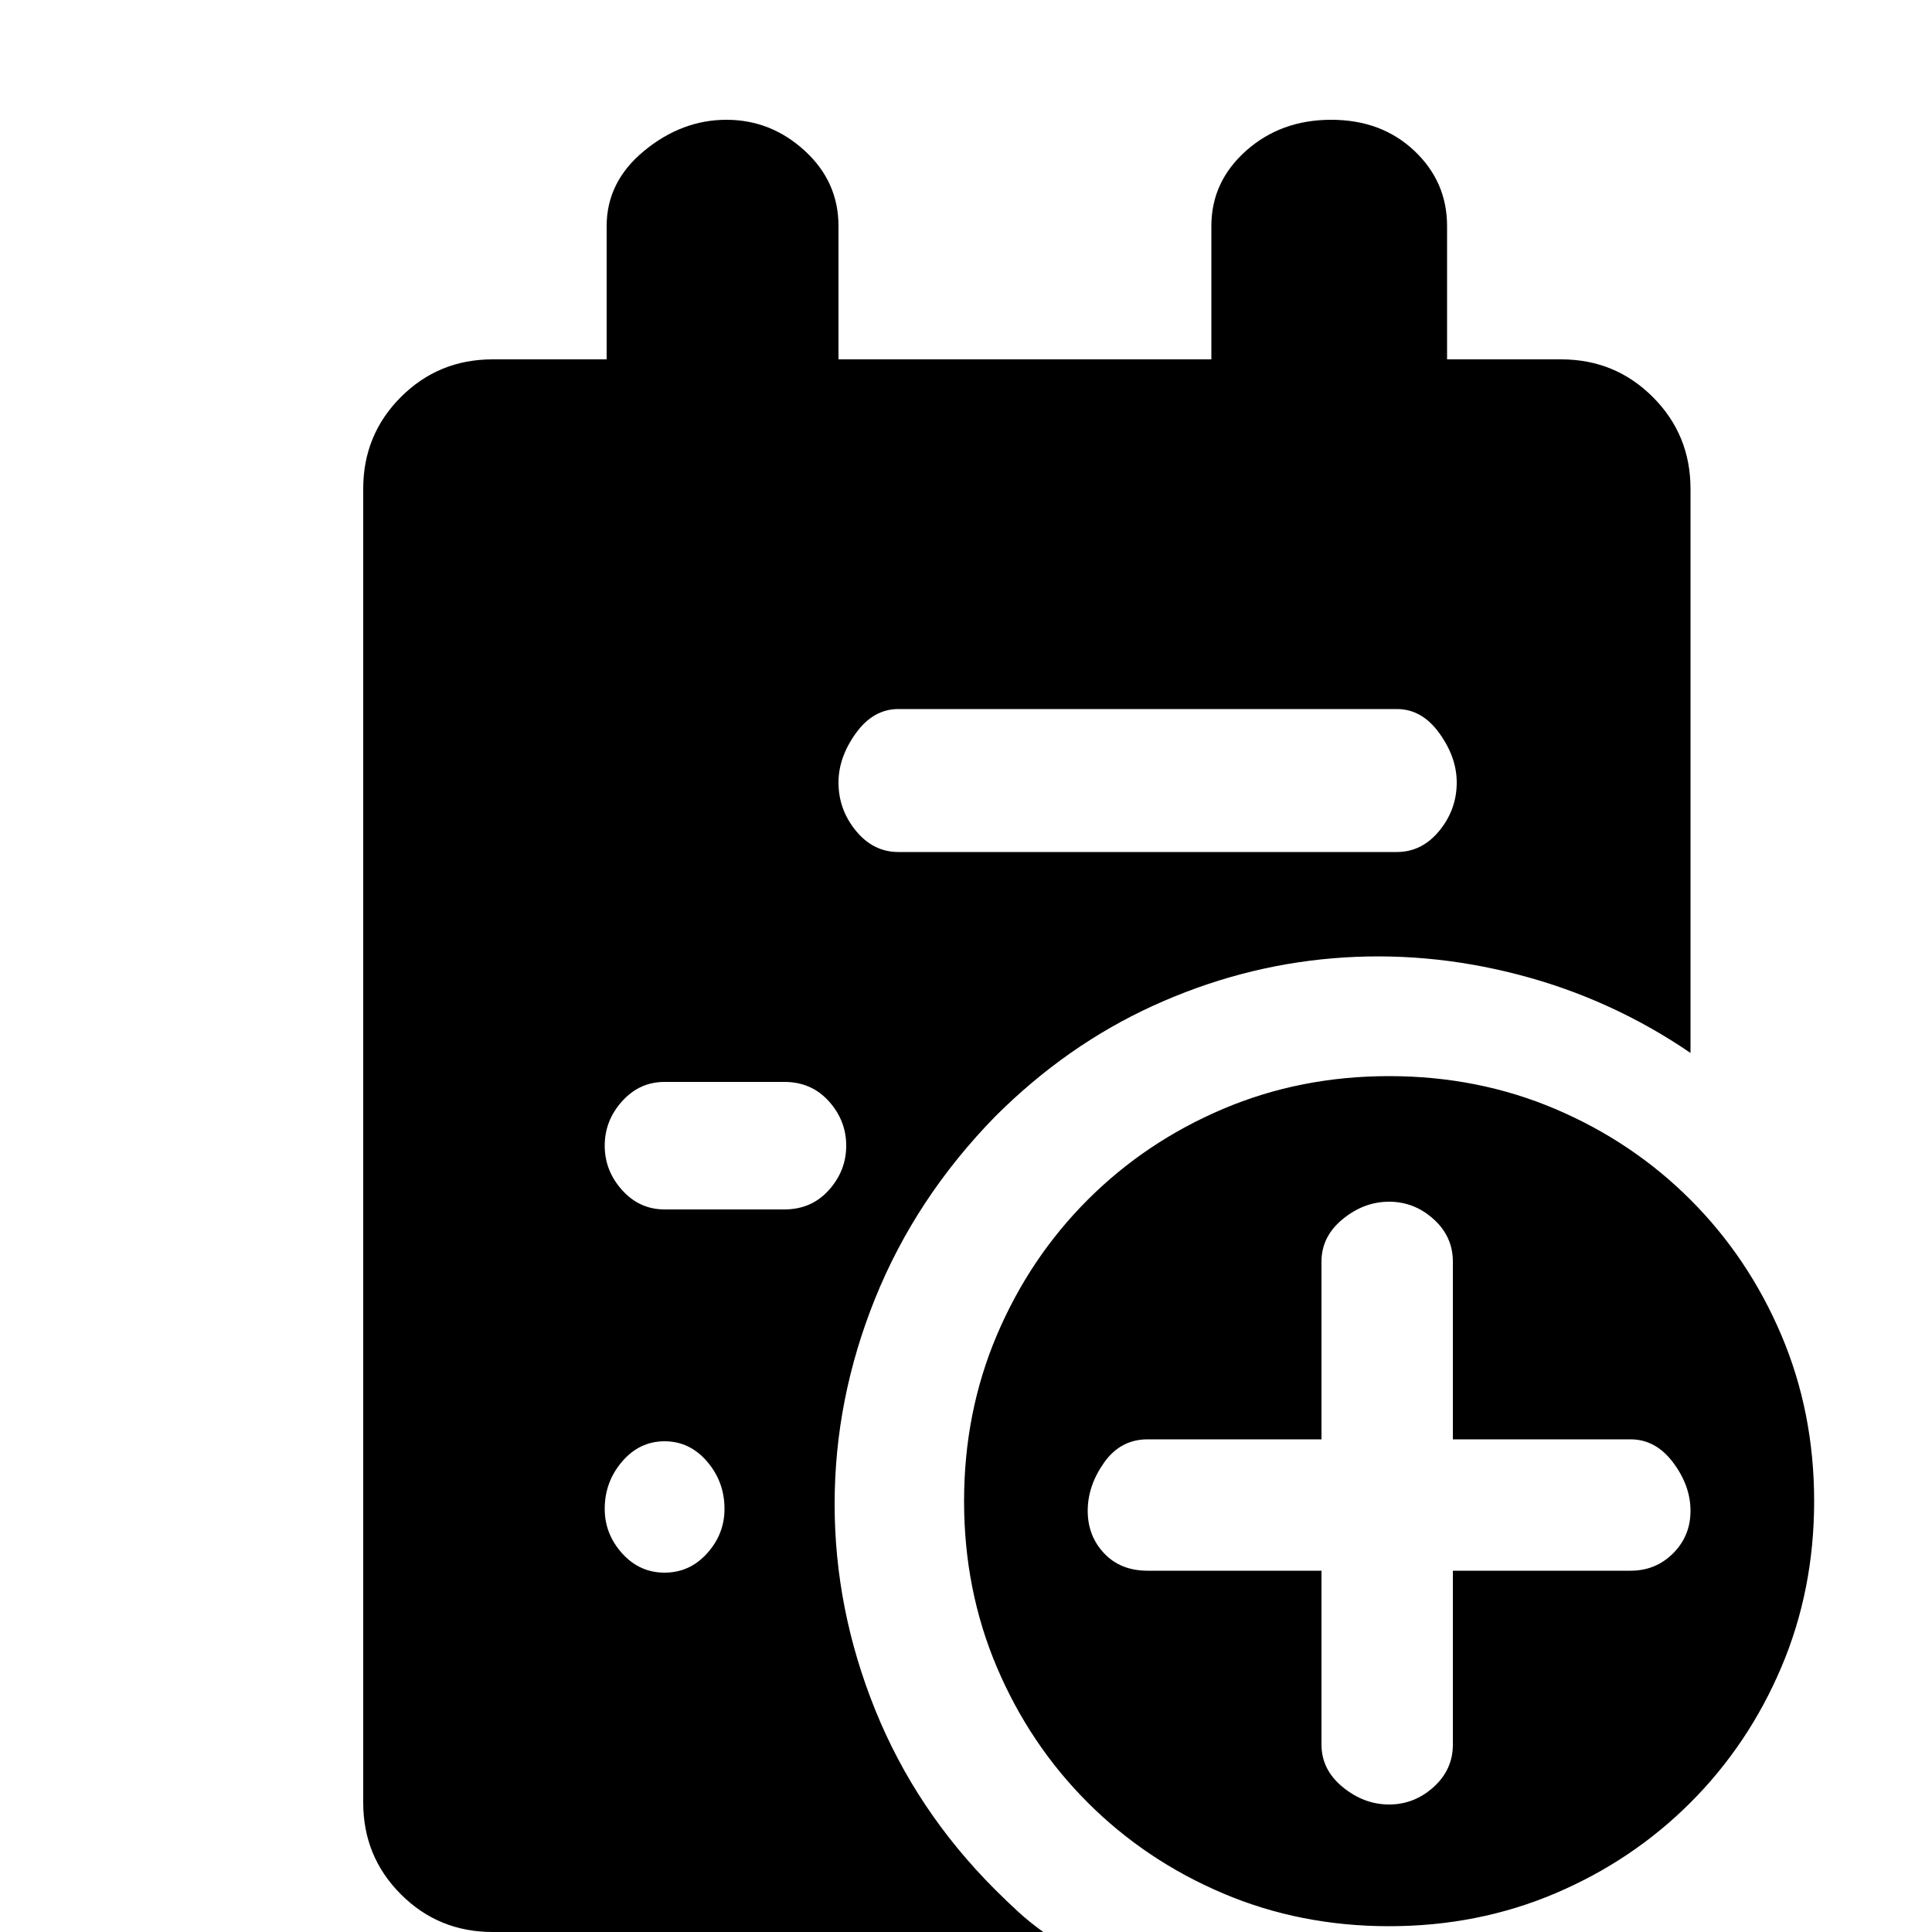 <?xml version="1.0" standalone="no"?><!DOCTYPE svg PUBLIC "-//W3C//DTD SVG 1.1//EN" "http://www.w3.org/Graphics/SVG/1.1/DTD/svg11.dtd"><svg t="1657025774709" class="icon" viewBox="0 0 1024 1024" version="1.1" xmlns="http://www.w3.org/2000/svg" p-id="12660" xmlns:xlink="http://www.w3.org/1999/xlink" width="200" height="200"><defs><style type="text/css">@font-face { font-family: feedback-iconfont; src: url("//at.alicdn.com/t/font_1031158_u69w8yhxdu.woff2?t=1630033759944") format("woff2"), url("//at.alicdn.com/t/font_1031158_u69w8yhxdu.woff?t=1630033759944") format("woff"), url("//at.alicdn.com/t/font_1031158_u69w8yhxdu.ttf?t=1630033759944") format("truetype"); }
</style></defs><path d="M736.256 570.368q47.104 0 88.064 17.408t71.68 48.128 48.128 71.68 17.408 88.064-17.408 88.064-48.128 71.68-71.68 48.128-88.064 17.408-88.064-17.408-71.68-48.128-48.128-71.68-17.408-88.064 17.408-88.064 48.128-71.68 71.68-48.128 88.064-17.408zM864.256 832.512q13.312 0 22.528-9.216t9.216-22.528-9.216-25.6-22.528-12.288l-94.208 0 0-94.208q0-13.312-10.24-22.528t-23.552-9.216-24.576 9.216-11.264 22.528l0 94.208-92.16 0q-14.336 0-23.04 12.288t-8.704 25.6 8.704 22.528 23.04 9.216l92.16 0 0 92.16q0 13.312 11.264 22.528t24.576 9.216 23.552-9.216 10.24-22.528l0-92.16 94.208 0zM527.36 591.872q-41.984 43.008-63.488 96.256t-21.504 109.056 21.504 109.056 63.488 95.232q6.144 6.144 12.288 11.776t13.312 10.752l-291.84 0q-28.672 0-48.64-19.968t-19.968-48.64l0-696.32q0-28.672 19.968-48.64t48.64-19.968l60.416 0 0-70.656q0-23.552 19.968-39.936t43.52-16.384 41.472 16.384 17.92 39.936l0 70.656 197.632 0 0-70.656q0-23.552 18.432-39.936t45.056-16.384 44.032 16.384 17.408 39.936l0 70.656 60.416 0q28.672 0 48.64 19.968t19.968 48.64l0 299.008q-41.984-28.672-91.136-41.472t-98.304-8.704-95.232 25.088-83.968 58.88zM476.16 375.808q-13.312 0-22.528 12.8t-9.216 26.112q0 14.336 9.216 25.6t22.528 11.264l264.192 0q13.312 0 22.528-11.264t9.216-25.6q0-13.312-9.216-26.112t-22.528-12.8l-264.192 0zM352.256 833.536q13.312 0 22.528-10.24t9.216-23.552q0-14.336-9.216-25.088t-22.528-10.752-22.528 10.752-9.216 25.088q0 13.312 9.216 23.552t22.528 10.24zM415.744 641.024q14.336 0 23.552-10.24t9.216-23.552-9.216-23.552-23.552-10.24l-63.488 0q-13.312 0-22.528 10.24t-9.216 23.552 9.216 23.552 22.528 10.24l63.488 0z" p-id="12661"></path></svg>